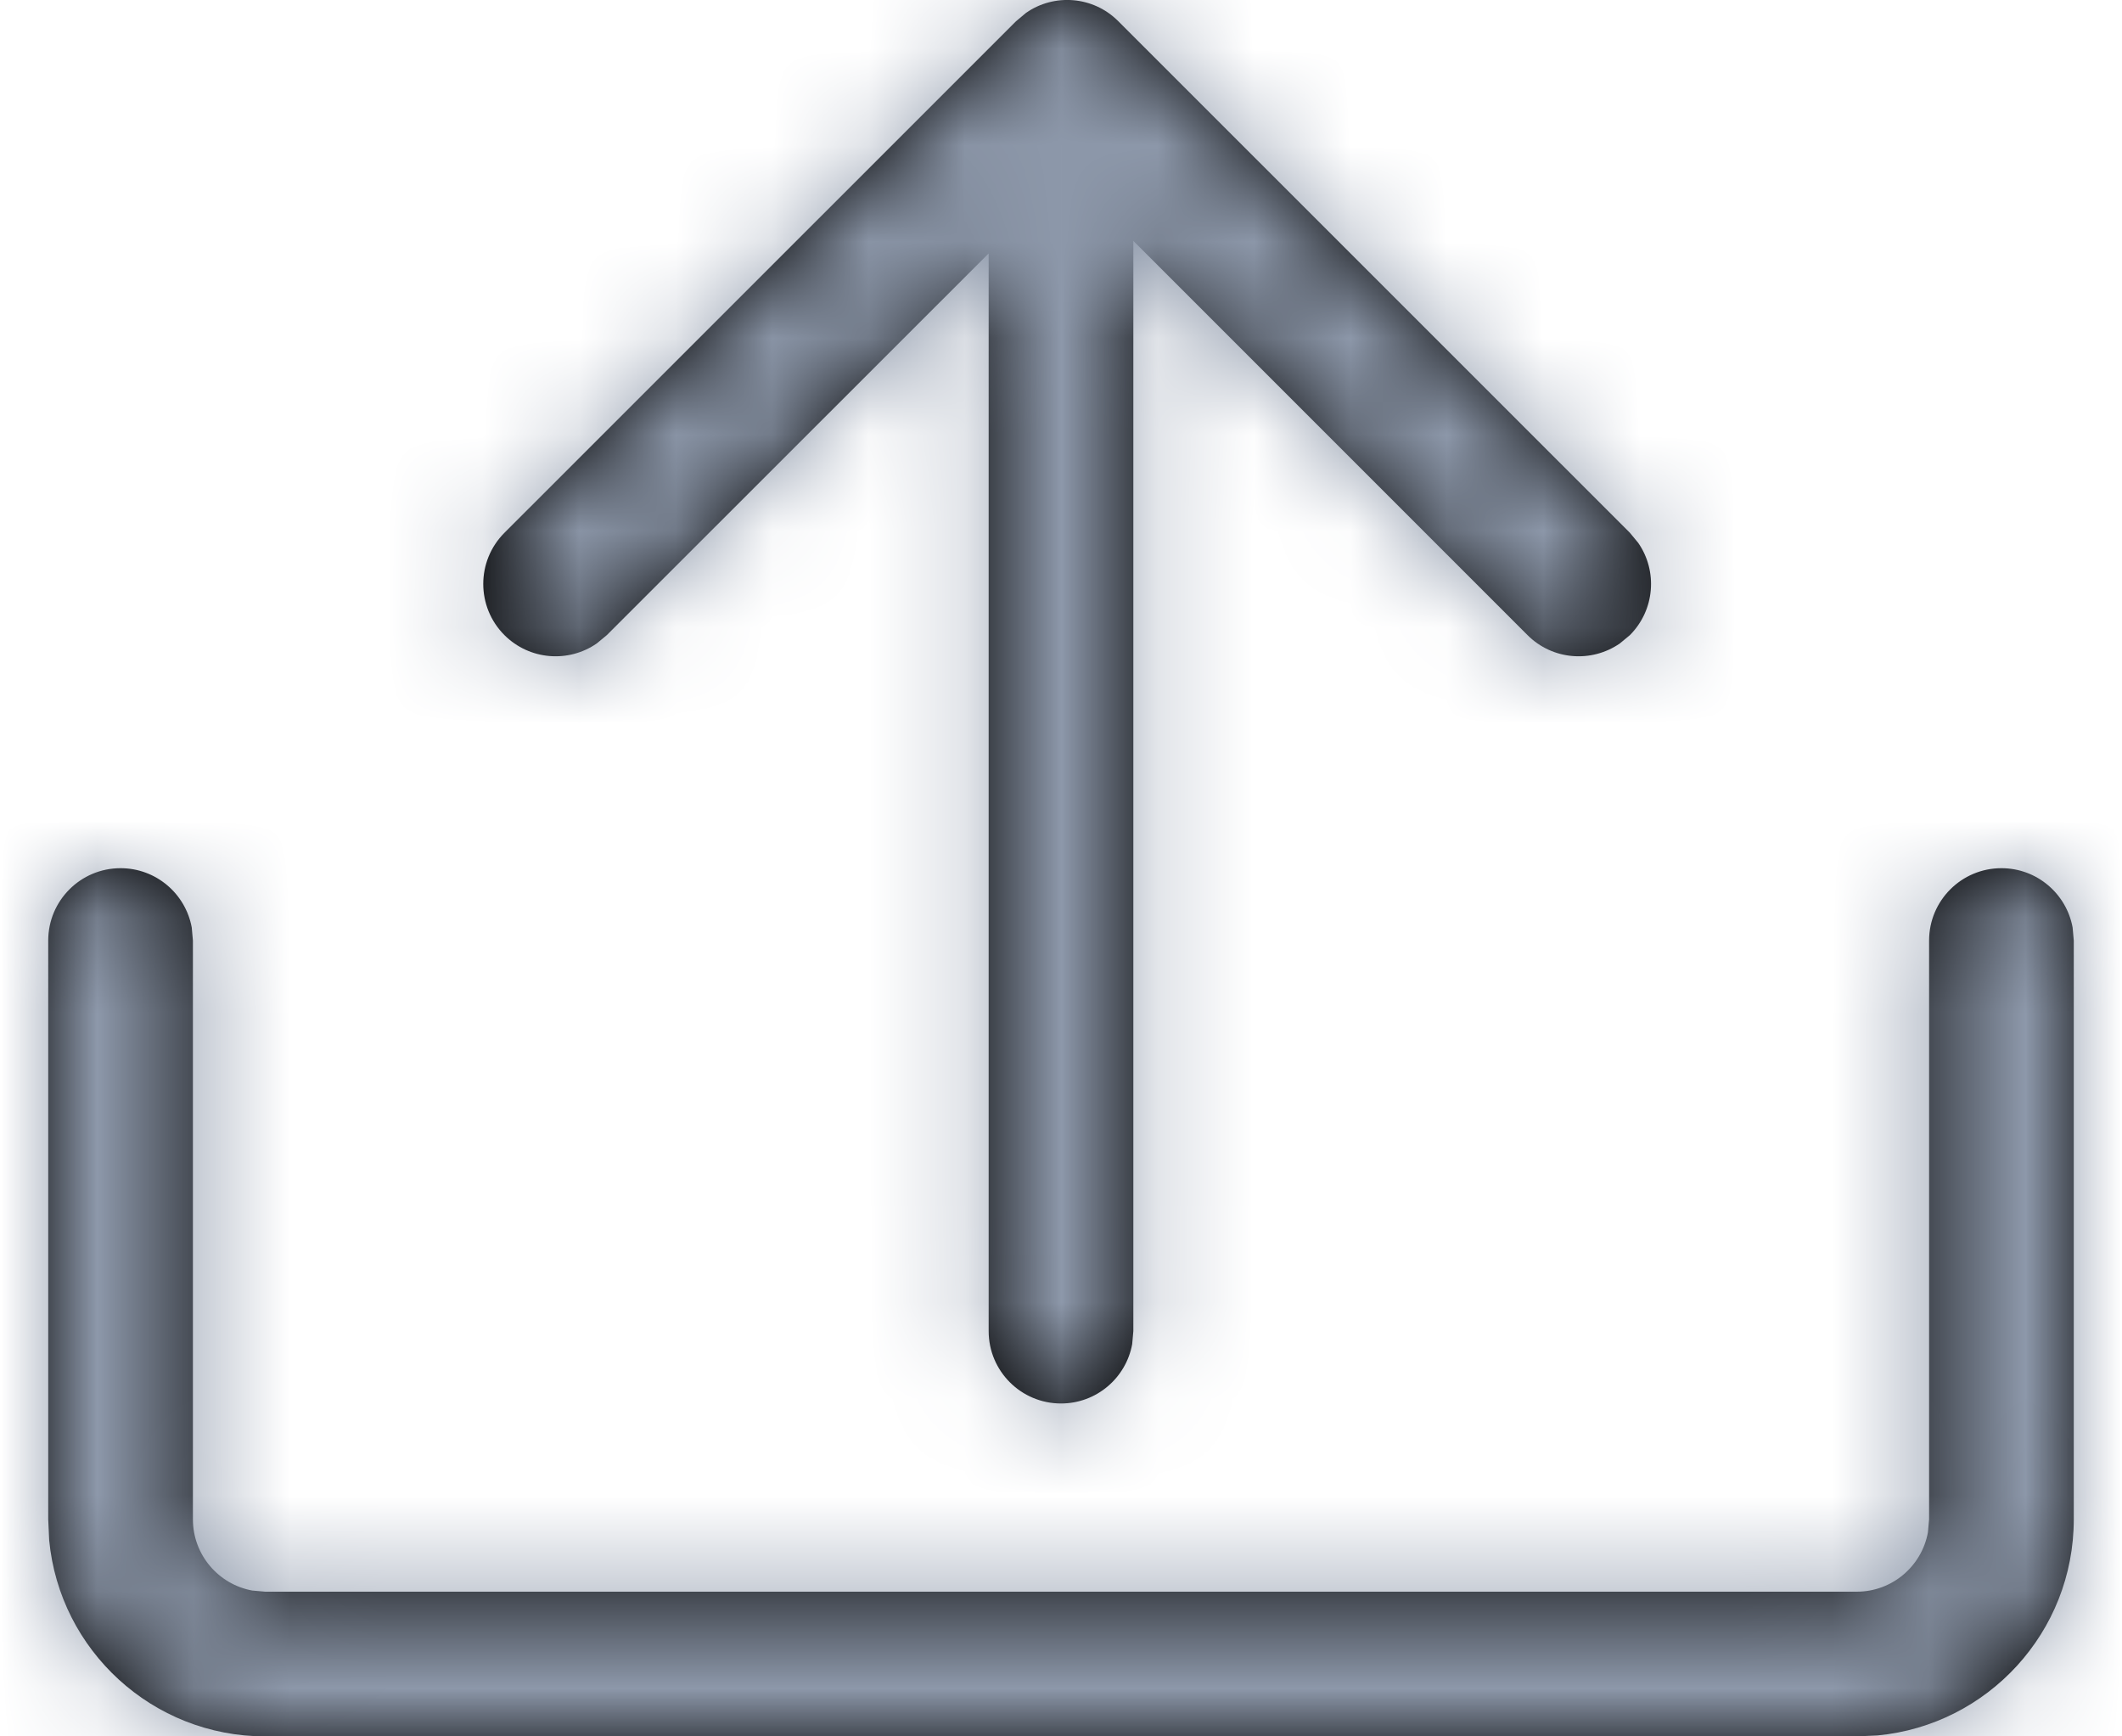 <?xml version="1.0" encoding="UTF-8"?>
<svg width="22px" height="18px" viewBox="0 0 22 18" version="1.1" xmlns="http://www.w3.org/2000/svg" xmlns:xlink="http://www.w3.org/1999/xlink">
    <title>extract to</title>
    <defs>
        <path d="M20.25,9 C20.618,9 20.924,9.265 20.988,9.615 L21,9.75 L21,15.75 C21,16.92 20.108,17.881 18.967,17.99 L18.75,18 L2.25,18 C1.08,18 0.119,17.108 0.01,15.967 L0,15.75 L0,9.75 C0,9.336 0.336,9 0.75,9 C1.118,9 1.424,9.265 1.488,9.615 L1.5,9.75 L1.5,15.75 C1.5,16.118 1.765,16.424 2.115,16.488 L2.25,16.5 L18.75,16.5 C19.118,16.5 19.424,16.235 19.488,15.885 L19.5,15.75 L19.5,9.75 C19.5,9.336 19.836,9 20.25,9 Z M10.138,0.133 C10.43,-0.07 10.834,-0.041 11.094,0.22 L16.398,5.523 L16.484,5.627 C16.687,5.919 16.658,6.323 16.398,6.584 L16.294,6.67 C16.001,6.873 15.597,6.844 15.337,6.584 L11.25,2.497 L11.25,13.799 L11.238,13.934 C11.174,14.284 10.868,14.549 10.5,14.549 C10.086,14.549 9.75,14.213 9.75,13.799 L9.75,2.627 L5.791,6.584 L5.687,6.67 C5.395,6.873 4.991,6.844 4.73,6.584 C4.437,6.291 4.437,5.816 4.73,5.523 L10.034,0.22 Z" id="path-1"></path>
    </defs>
    <g id="onnx-modifier" stroke="none" stroke-width="1" fill="none" fill-rule="evenodd">
        <g id="nav/button/normal备份-4" transform="translate(-13, -15)">
            <g id="extract-to" transform="translate(13.5, 15)">
                <mask id="mask-2" fill="white">
                    <use xlink:href="#path-1"></use>
                </mask>
                <use id="形状结合" fill="#000000" fill-rule="nonzero" xlink:href="#path-1"></use>
                <g id="0-color/Dark/3Secondary" mask="url(#mask-2)" fill="#8D98AA">
                    <g transform="translate(-1.5, -3)" id="矩形">
                        <rect x="0" y="0" width="24" height="24"></rect>
                    </g>
                </g>
            </g>
        </g>
    </g>
</svg>